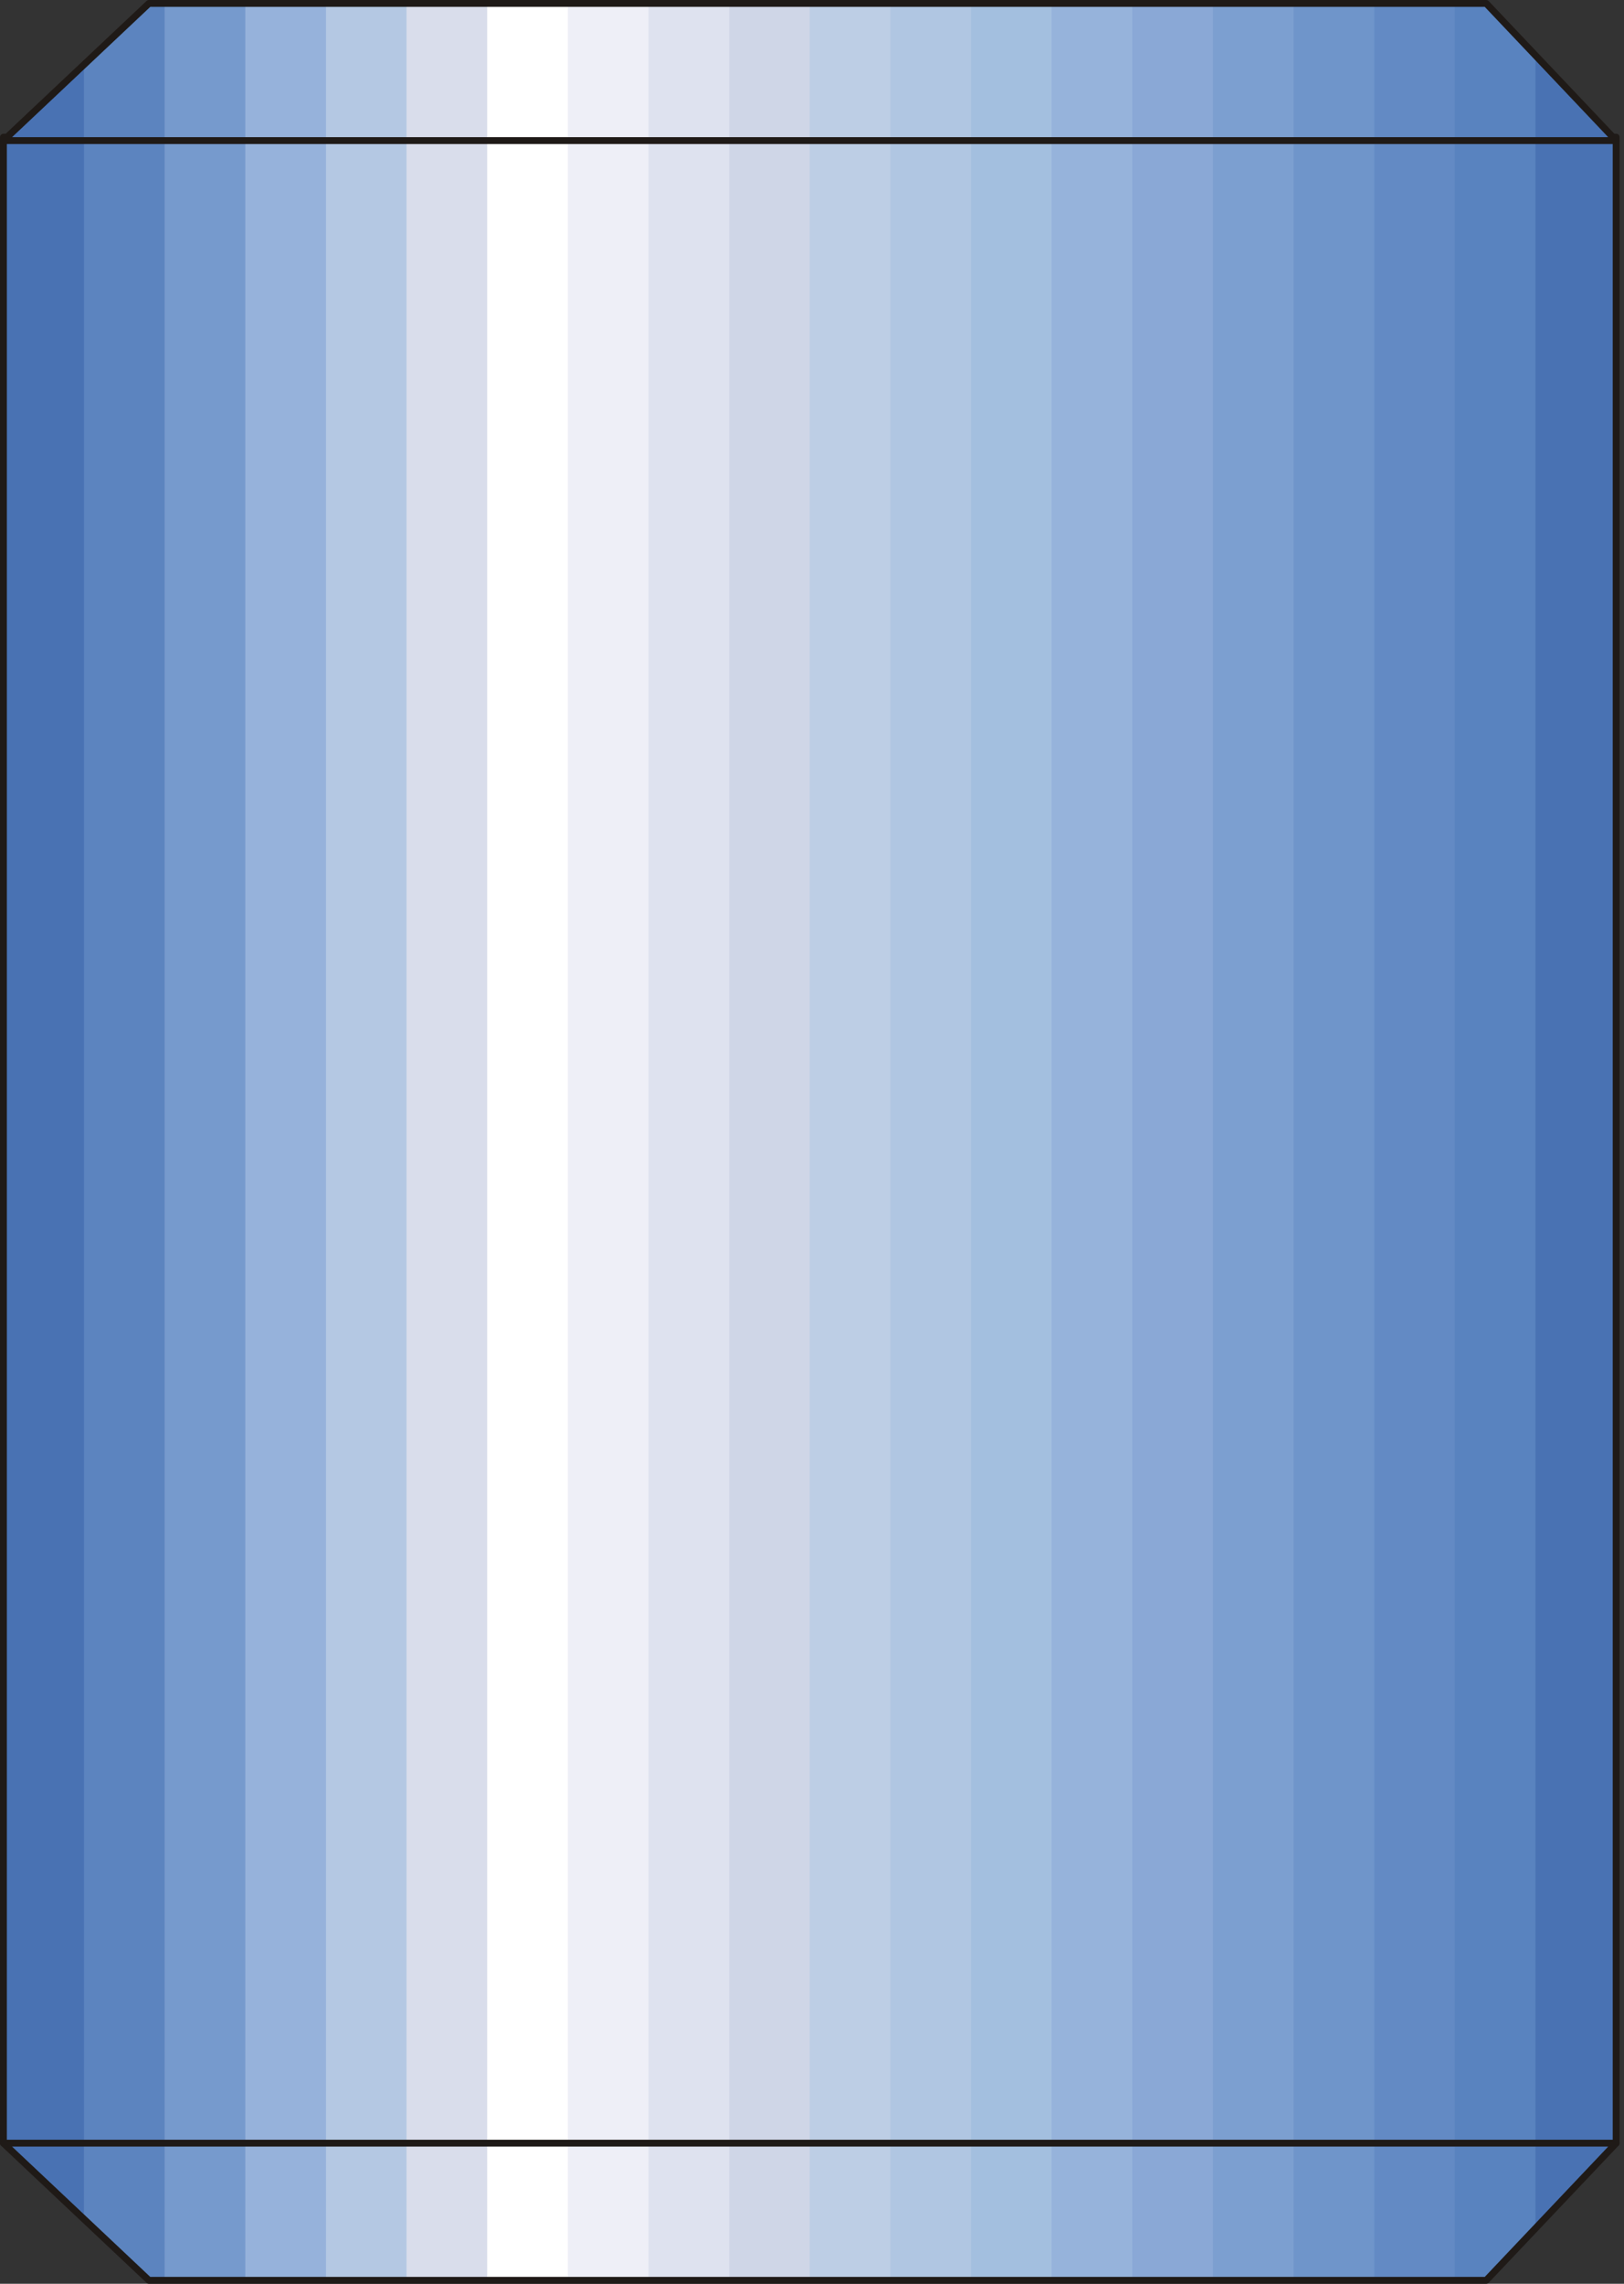 <?xml version="1.0" encoding="UTF-8" standalone="no"?>
<!DOCTYPE svg PUBLIC "-//W3C//DTD SVG 1.0//EN" "http://www.w3.org/TR/2001/REC-SVG-20010904/DTD/svg10.dtd">
<svg xmlns="http://www.w3.org/2000/svg" xmlns:xlink="http://www.w3.org/1999/xlink" fill-rule="evenodd" height="0.336in" preserveAspectRatio="none" stroke-linecap="round" viewBox="0 0 11374 16000" width="0.239in">
<rect x="0" y="0" width="11374" height="16000" fill="#333333" stroke="none"/>
<style type="text/css">
.brush0 { fill: rgb(255,255,255); }
.pen0 { stroke: rgb(0,0,0); stroke-width: 1; stroke-linejoin: round; }
.brush1 { fill: rgb(73,114,179); }
.pen1 { stroke: none; }
.brush2 { fill: rgb(92,132,191); }
.brush3 { fill: rgb(118,154,205); }
.brush4 { fill: rgb(150,178,219); }
.brush5 { fill: rgb(180,200,227); }
.brush6 { fill: rgb(217,221,235); }
.brush7 { fill: rgb(238,239,247); }
.brush8 { fill: rgb(222,226,239); }
.brush9 { fill: rgb(207,214,231); }
.brush10 { fill: rgb(189,206,229); }
.brush11 { fill: rgb(176,198,226); }
.brush12 { fill: rgb(163,191,223); }
.brush13 { fill: rgb(150,179,219); }
.brush14 { fill: rgb(138,168,214); }
.brush15 { fill: rgb(124,159,208); }
.brush16 { fill: rgb(111,149,202); }
.brush17 { fill: rgb(99,138,196); }
.brush18 { fill: rgb(89,131,191); }
.brush19 { fill: none; }
.pen2 { stroke: rgb(31,26,23); stroke-width: 48; stroke-linejoin: round; }
</style>
<g>
<polygon class="pen1 brush1" points="24,15015 24,961 588,961 588,15015 24,15015"/>
<polygon class="pen1 brush1" points="24,15015 24,961 1153,961 1153,15015 24,15015"/>
<polygon class="pen1 brush2" points="588,15015 588,961 1718,961 1718,15015 588,15015"/>
<polygon class="pen1 brush3" points="1153,15015 1153,961 2283,961 2283,15015 1153,15015"/>
<polygon class="pen1 brush4" points="1718,15015 1718,961 2847,961 2847,15015 1718,15015"/>
<polygon class="pen1 brush5" points="2283,15015 2283,961 3412,961 3412,15015 2283,15015"/>
<polygon class="pen1 brush6" points="2847,15015 2847,961 3977,961 3977,15015 2847,15015"/>
<polygon class="pen1 brush0" points="3412,15015 3412,961 4542,961 4542,15015 3412,15015"/>
<polygon class="pen1 brush7" points="3977,15015 3977,961 5107,961 5107,15015 3977,15015"/>
<polygon class="pen1 brush8" points="4542,15015 4542,961 5671,961 5671,15015 4542,15015"/>
<polygon class="pen1 brush9" points="5107,15015 5107,961 6236,961 6236,15015 5107,15015"/>
<polygon class="pen1 brush10" points="5671,15015 5671,961 6801,961 6801,15015 5671,15015"/>
<polygon class="pen1 brush11" points="6236,15015 6236,961 7365,961 7365,15015 6236,15015"/>
<polygon class="pen1 brush12" points="6801,15015 6801,961 7930,961 7930,15015 6801,15015"/>
<polygon class="pen1 brush13" points="7365,15015 7365,961 8495,961 8495,15015 7365,15015"/>
<polygon class="pen1 brush14" points="7930,15015 7930,961 9060,961 9060,15015 7930,15015"/>
<polygon class="pen1 brush15" points="8495,15015 8495,961 9625,961 9625,15015 8495,15015"/>
<polygon class="pen1 brush16" points="9060,15015 9060,961 10189,961 10189,15015 9060,15015"/>
<polygon class="pen1 brush17" points="9625,15015 9625,961 10754,961 10754,15015 9625,15015"/>
<polygon class="pen1 brush18" points="10189,15015 10189,961 11319,961 11319,15015 10189,15015"/>
<polygon class="pen1 brush1" points="10754,15015 10754,961 11319,961 11319,15015 10754,15015"/>
<polygon class="pen1 brush1" points="11319,15015 11319,961 11319,961 11319,15015 11319,15015"/>
<polyline class="pen2" fill="none" points="24,961 11319,961 11319,15015 24,15015 24,961"/>
<polygon class="pen1 brush1" points="588,453 588,985 24,985 588,453"/>
<polygon class="pen1 brush1" points="1043,24 1153,24 1153,985 24,985 1043,24"/>
<polygon class="pen1 brush2" points="588,985 588,453 1043,24 1718,24 1718,985 588,985"/>
<polygon class="pen1 brush3" points="1153,985 1153,24 2283,24 2283,985 1153,985"/>
<polygon class="pen1 brush4" points="1718,985 1718,24 2847,24 2847,985 1718,985"/>
<polygon class="pen1 brush5" points="2283,985 2283,24 3412,24 3412,985 2283,985"/>
<polygon class="pen1 brush6" points="2847,985 2847,24 3977,24 3977,985 2847,985"/>
<polygon class="pen1 brush0" points="3412,985 3412,24 4542,24 4542,985 3412,985"/>
<polygon class="pen1 brush7" points="3977,985 3977,24 5107,24 5107,985 3977,985"/>
<polygon class="pen1 brush8" points="4542,985 4542,24 5671,24 5671,985 4542,985"/>
<polygon class="pen1 brush9" points="5107,985 5107,24 6236,24 6236,985 5107,985"/>
<polygon class="pen1 brush10" points="5671,985 5671,24 6801,24 6801,985 5671,985"/>
<polygon class="pen1 brush11" points="6236,985 6236,24 7365,24 7365,985 6236,985"/>
<polygon class="pen1 brush12" points="6801,985 6801,24 7930,24 7930,985 6801,985"/>
<polygon class="pen1 brush13" points="7365,985 7365,24 8495,24 8495,985 7365,985"/>
<polygon class="pen1 brush14" points="7930,985 7930,24 9060,24 9060,985 7930,985"/>
<polygon class="pen1 brush15" points="8495,985 8495,24 9625,24 9625,985 8495,985"/>
<polygon class="pen1 brush16" points="9060,985 9060,24 10189,24 10189,985 9060,985"/>
<polygon class="pen1 brush17" points="9625,985 9625,24 10409,24 10754,388 10754,985 9625,985"/>
<polygon class="pen1 brush18" points="10189,985 10189,24 10409,24 11319,984 11319,985 10189,985"/>
<polygon class="pen1 brush1" points="10754,985 10754,388 11319,985 10754,985"/>
<polygon class="pen1 brush1" points="11319,985 11319,984 11319,985 11319,985"/>
<polyline class="pen2" fill="none" points="1043,24 10409,24 11319,985 24,985 1043,24"/>
<polygon class="pen1 brush1" points="24,15015 588,15015 588,15547 24,15015"/>
<polygon class="pen1 brush1" points="24,15015 1153,15015 1153,15976 1043,15976 24,15015"/>
<polygon class="pen1 brush2" points="588,15547 588,15015 1718,15015 1718,15976 1043,15976 588,15547"/>
<polygon class="pen1 brush3" points="1153,15976 1153,15015 2283,15015 2283,15976 1153,15976"/>
<polygon class="pen1 brush4" points="1718,15976 1718,15015 2847,15015 2847,15976 1718,15976"/>
<polygon class="pen1 brush5" points="2283,15976 2283,15015 3412,15015 3412,15976 2283,15976"/>
<polygon class="pen1 brush6" points="2847,15976 2847,15015 3977,15015 3977,15976 2847,15976"/>
<polygon class="pen1 brush0" points="3412,15976 3412,15015 4542,15015 4542,15976 3412,15976"/>
<polygon class="pen1 brush7" points="3977,15976 3977,15015 5107,15015 5107,15976 3977,15976"/>
<polygon class="pen1 brush8" points="4542,15976 4542,15015 5671,15015 5671,15976 4542,15976"/>
<polygon class="pen1 brush9" points="5107,15976 5107,15015 6236,15015 6236,15976 5107,15976"/>
<polygon class="pen1 brush10" points="5671,15976 5671,15015 6801,15015 6801,15976 5671,15976"/>
<polygon class="pen1 brush11" points="6236,15976 6236,15015 7365,15015 7365,15976 6236,15976"/>
<polygon class="pen1 brush12" points="6801,15976 6801,15015 7930,15015 7930,15976 6801,15976"/>
<polygon class="pen1 brush13" points="7365,15976 7365,15015 8495,15015 8495,15976 7365,15976"/>
<polygon class="pen1 brush14" points="7930,15976 7930,15015 9060,15015 9060,15976 7930,15976"/>
<polygon class="pen1 brush15" points="8495,15976 8495,15015 9625,15015 9625,15976 8495,15976"/>
<polygon class="pen1 brush16" points="9060,15976 9060,15015 10189,15015 10189,15976 9060,15976"/>
<polygon class="pen1 brush17" points="9625,15976 9625,15015 10754,15015 10754,15612 10409,15976 9625,15976"/>
<polygon class="pen1 brush18" points="10189,15976 10189,15015 11319,15015 11319,15016 10409,15976 10189,15976"/>
<polygon class="pen1 brush1" points="10754,15612 10754,15015 11319,15015 10754,15612"/>
<polygon class="pen1 brush1" points="11319,15016 11319,15015 11319,15015 11319,15016"/>
<polyline class="pen2" fill="none" points="1043,15976 10409,15976 11319,15015 24,15015 1043,15976"/>
</g>
</svg>
